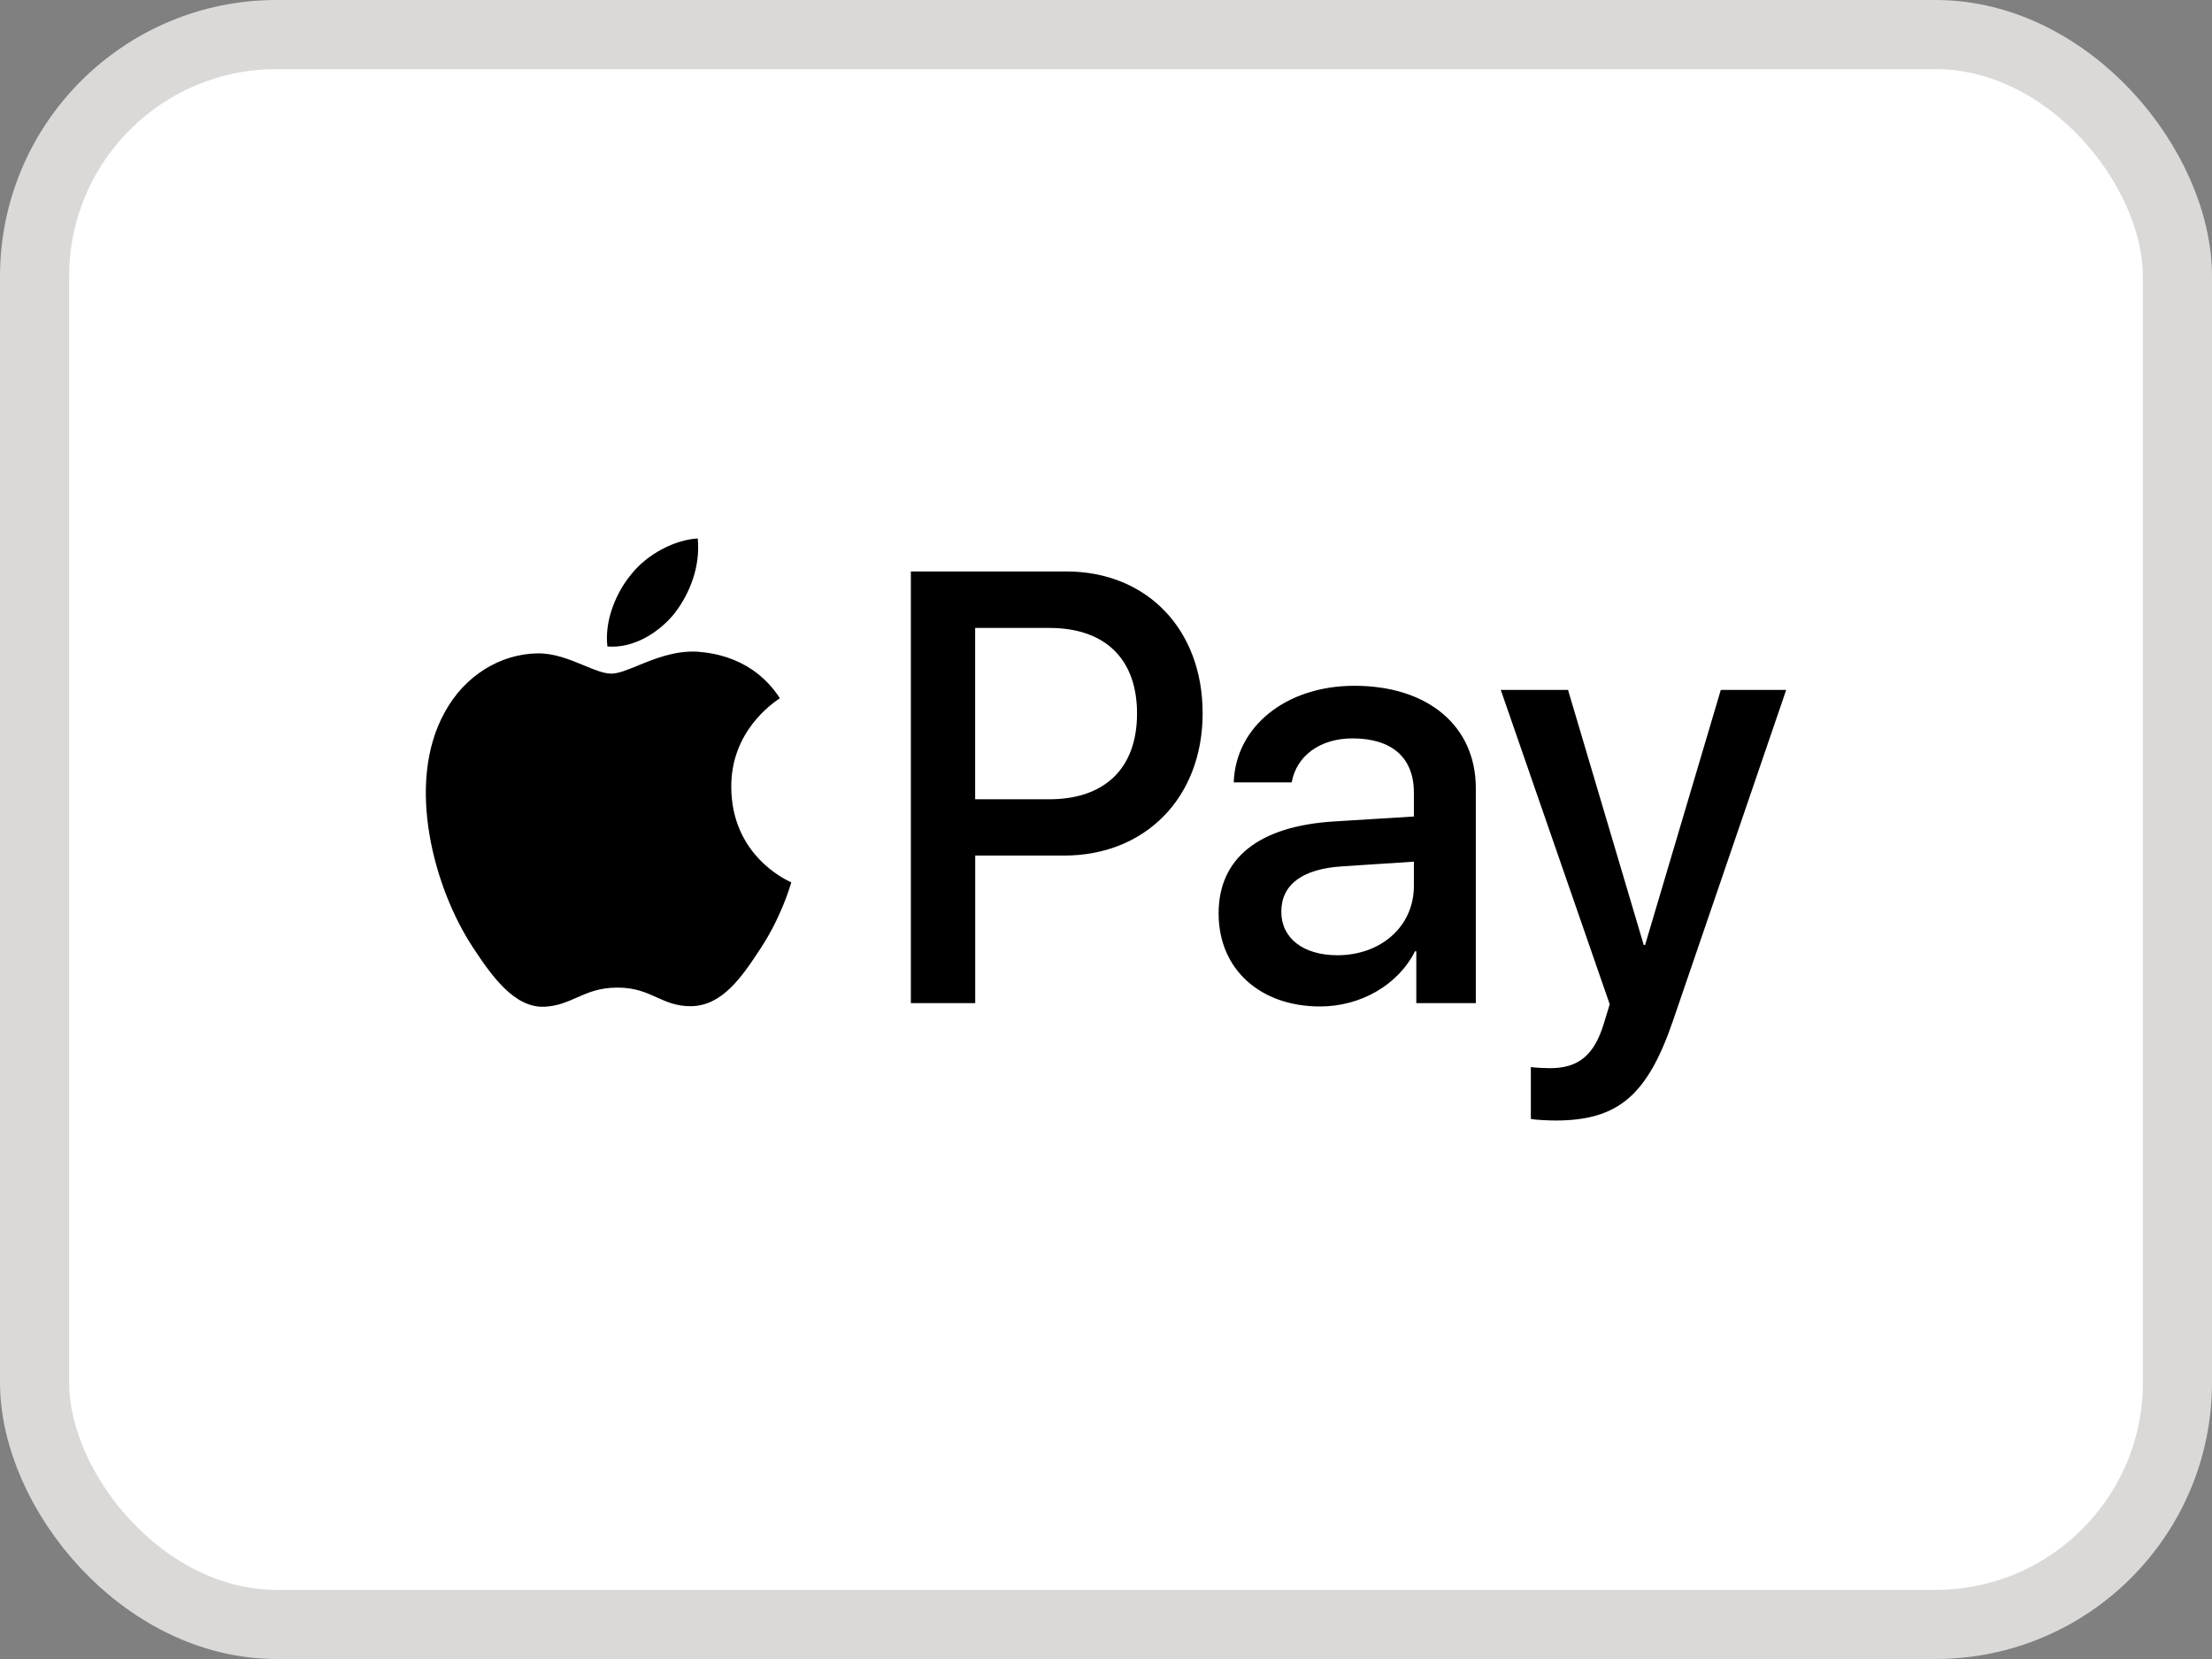 <svg width="32" height="24" viewBox="0 0 32 24" fill="none" xmlns="http://www.w3.org/2000/svg">
<rect x="0" y="0" width="32" height="24" fill="#808080" stroke="none"/>
<rect x="0.5" y="0.5" width="31" height="23" rx="3.5" fill="white"/>
<rect x="0.5" y="0.5" width="31" height="23" rx="3.5" stroke="#DBD9D7"/>
<path fill-rule="evenodd" clip-rule="evenodd" d="M9.756 8.876C9.525 9.16 9.156 9.384 8.787 9.352C8.741 8.968 8.922 8.559 9.133 8.307C9.364 8.014 9.768 7.806 10.094 7.79C10.133 8.191 9.983 8.583 9.756 8.876ZM10.09 9.428C9.765 9.409 9.469 9.53 9.229 9.628C9.075 9.691 8.944 9.745 8.845 9.745C8.733 9.745 8.597 9.688 8.445 9.625C8.245 9.542 8.016 9.448 7.776 9.452C7.227 9.46 6.715 9.785 6.435 10.302C5.858 11.335 6.285 12.865 6.842 13.706C7.115 14.123 7.442 14.58 7.872 14.564C8.062 14.556 8.198 14.496 8.339 14.434C8.501 14.362 8.67 14.287 8.933 14.287C9.188 14.287 9.349 14.36 9.504 14.43C9.651 14.496 9.792 14.559 10.002 14.556C10.448 14.548 10.729 14.139 11.002 13.722C11.296 13.275 11.425 12.839 11.445 12.773L11.447 12.765C11.447 12.765 11.443 12.763 11.437 12.76C11.338 12.713 10.586 12.354 10.579 11.391C10.571 10.583 11.176 10.174 11.271 10.109C11.276 10.105 11.28 10.103 11.282 10.101C10.898 9.508 10.298 9.444 10.09 9.428ZM13.177 14.512V8.267H15.426C16.587 8.267 17.398 9.1 17.398 10.318C17.398 11.535 16.572 12.377 15.395 12.377H14.108V14.512H13.177ZM14.107 9.084H15.18C15.987 9.084 16.449 9.532 16.449 10.322C16.449 11.111 15.987 11.563 15.176 11.563H14.107V9.084ZM20.47 13.762C20.224 14.251 19.682 14.56 19.097 14.56C18.232 14.56 17.629 14.023 17.629 13.214C17.629 12.413 18.213 11.952 19.293 11.884L20.454 11.812V11.467C20.454 10.959 20.135 10.682 19.566 10.682C19.097 10.682 18.755 10.934 18.686 11.319H17.848C17.875 10.51 18.605 9.921 19.593 9.921C20.658 9.921 21.35 10.502 21.35 11.403V14.512H20.489V13.762H20.47ZM19.347 13.819C18.851 13.819 18.536 13.57 18.536 13.19C18.536 12.797 18.84 12.569 19.42 12.533L20.454 12.465V12.817C20.454 13.402 19.977 13.819 19.347 13.819ZM24.206 14.756C23.833 15.85 23.407 16.21 22.499 16.21C22.43 16.21 22.2 16.202 22.146 16.186V15.437C22.203 15.445 22.346 15.453 22.419 15.453C22.83 15.453 23.061 15.273 23.203 14.804L23.287 14.528L21.711 9.981H22.684L23.779 13.67H23.799L24.894 9.981H25.84L24.206 14.756Z" fill="black"/>
</svg>
